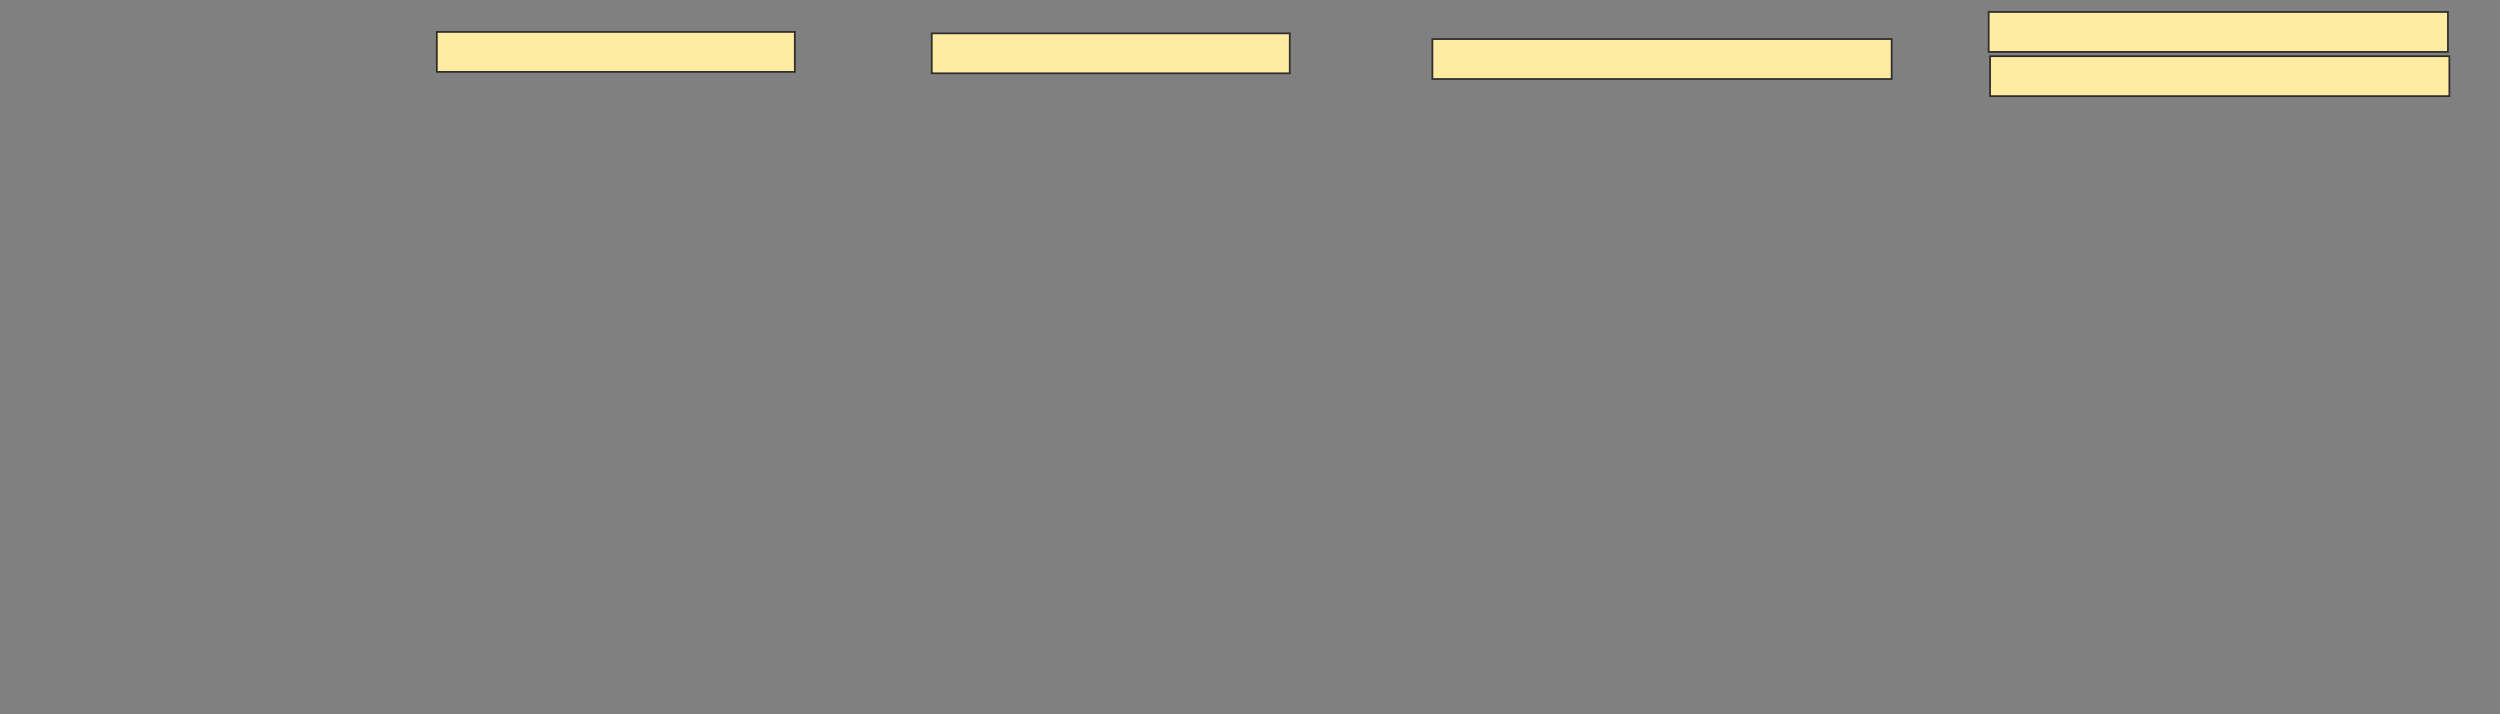 <svg xmlns="http://www.w3.org/2000/svg" width="1425" height="407">
 <rect width="100%" height="100%" fill="#808080" stroke="none"/>
 <!-- Created with Image Occlusion Enhanced -->
 <g>
  <title>Labels</title>
 </g>
 <g>
  <title>Masks</title>
  <g id="5ab47cd38bc34abebc2bb9b3fe53ecdd-oa-1">
   <rect stroke="#2D2D2D" height="22.764" width="204.065" y="19.016" x="531.098" stroke-linecap="null" stroke-linejoin="null" stroke-dasharray="null" fill="#FFEBA2"/>
   <rect stroke="#2D2D2D" height="22.764" width="204.065" y="18.203" x="248.984" stroke-linecap="null" stroke-linejoin="null" stroke-dasharray="null" fill="#FFEBA2"/>
   <rect stroke="#2D2D2D" height="22.764" width="261.789" y="22.268" x="816.463" stroke-linecap="null" stroke-linejoin="null" stroke-dasharray="null" fill="#FFEBA2"/>
   <rect stroke="#2D2D2D" height="22.764" width="261.789" y="6.821" x="1133.537" stroke-linecap="null" stroke-linejoin="null" stroke-dasharray="null" fill="#FFEBA2"/>
   <rect stroke="#2D2D2D" height="22.764" width="261.789" y="32.024" x="1134.35" stroke-linecap="null" stroke-linejoin="null" stroke-dasharray="null" fill="#FFEBA2"/>
  </g>
 </g>
</svg>